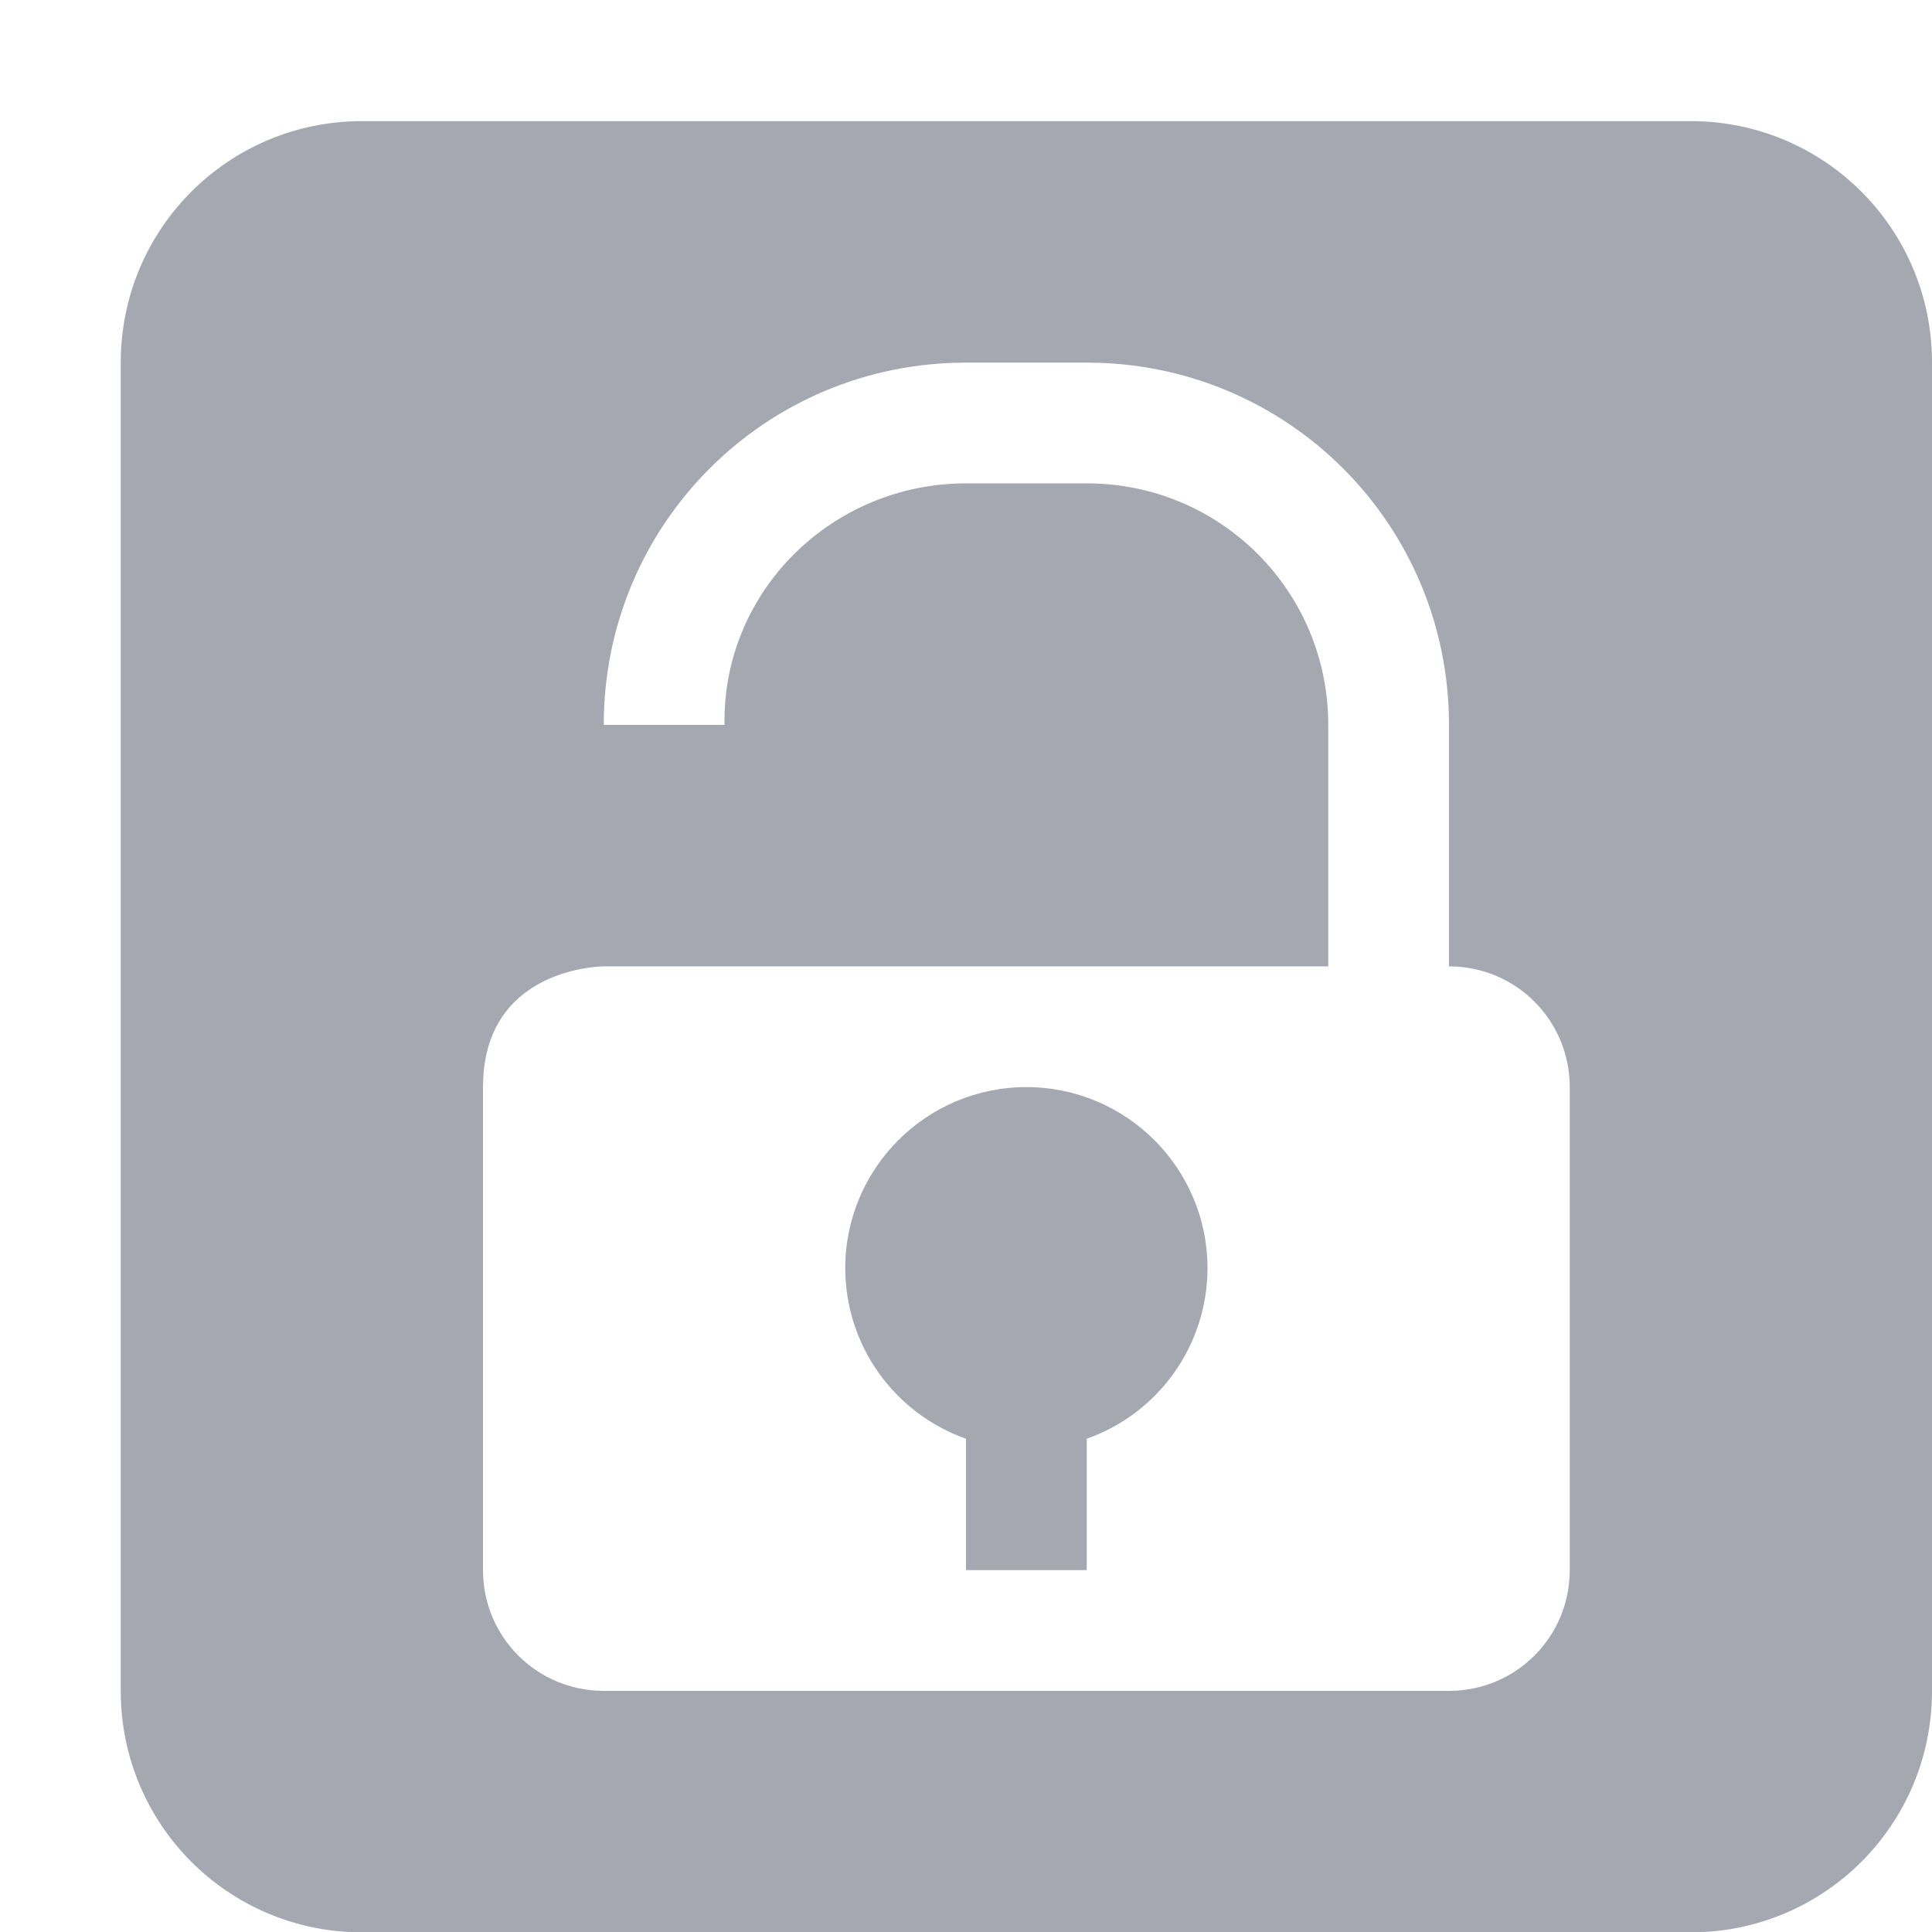 <?xml version='1.0' encoding='UTF-8' standalone='no'?>
<svg xmlns:cc='http://creativecommons.org/ns#' xmlns:dc='http://purl.org/dc/elements/1.1/' height='16.003' id='svg7384' xmlns:osb='http://www.openswatchbook.org/uri/2009/osb' xmlns:rdf='http://www.w3.org/1999/02/22-rdf-syntax-ns#' style='enable-background:new' xmlns:svg='http://www.w3.org/2000/svg' version='1.1' width='16' xmlns='http://www.w3.org/2000/svg'>
  <title id='title8473'>Pop Symbolic Icon Theme</title>
  <defs id='defs7386'>
    <linearGradient id='linearGradient6882' osb:paint='solid'>
      <stop id='stop6884' offset='0' style='stop-color:#555555;stop-opacity:1;'/>
    </linearGradient>
    <linearGradient id='linearGradient5606' osb:paint='solid'>
      <stop id='stop5608' offset='0' style='stop-color:#000000;stop-opacity:1;'/>
    </linearGradient>
    <filter id='filter7554' style='color-interpolation-filters:sRGB'>
      <feBlend id='feBlend7556' in2='BackgroundImage' mode='darken'/>
    </filter>
  </defs>
  <g id='layer9' style='display:inline' transform='translate(-685,515.003)'>
    <path d='m 688,-514 c -1.108,0 -2,0.892 -2,2 v 11 c 0,1.108 0.892,2 2,2 h 11 c 1.108,0 2,-0.892 2,-2 v -11 c 0,-1.108 -0.892,-2 -2,-2 z m 5,2 h 1 c 1.662,0 3,1.338 3,3 v 2 c 0.554,0 1,0.446 1,1 v 4 c 0,0.554 -0.446,1 -1,1 h -7 c -0.554,0 -1,-0.446 -1,-1 v -4 c 0,-1 1,-1 1,-1 h 1 2 3 v -2 c 0,-1.108 -0.892,-2 -2,-2 h -1 c -1.108,0 -2.018,0.892 -2,2 h -1 c 0,-1.662 1.338,-3 3,-3 z m 0.5,6 c -0.828,0 -1.5,0.672 -1.5,1.5 8.9e-4,0.635 0.401,1.2 1,1.412 V -502 h 1 v -1.088 c 0.599,-0.212 0.999,-0.777 1,-1.412 0,-0.828 -0.672,-1.5 -1.5,-1.5 z' id='path6442' style='opacity:0.5;fill:#4c5263;fill-opacity:1;stroke:none;stroke-width:2;stroke-linecap:round;stroke-linejoin:round;stroke-miterlimit:4;stroke-dasharray:none;stroke-opacity:1'/>
    
  </g>
  <g id='layer10' style='display:inline;filter:url(#filter7554)' transform='translate(-685,515.003)'/>
  <g id='layer1' style='display:inline' transform='translate(-444,-101.997)'/>
  <g id='layer14' style='display:inline' transform='translate(-685,515.003)'/>
  <g id='layer15' style='display:inline' transform='translate(-685,515.003)'/>
  <g id='g71291' style='display:inline' transform='translate(-685,515.003)'/>
  <g id='layer2' style='display:inline' transform='translate(-444,48.003)'/>
  <g id='layer3' transform='translate(-444,-211.997)'/>
  <g id='layer12' style='display:inline' transform='translate(-685,515.003)'/>
</svg>
